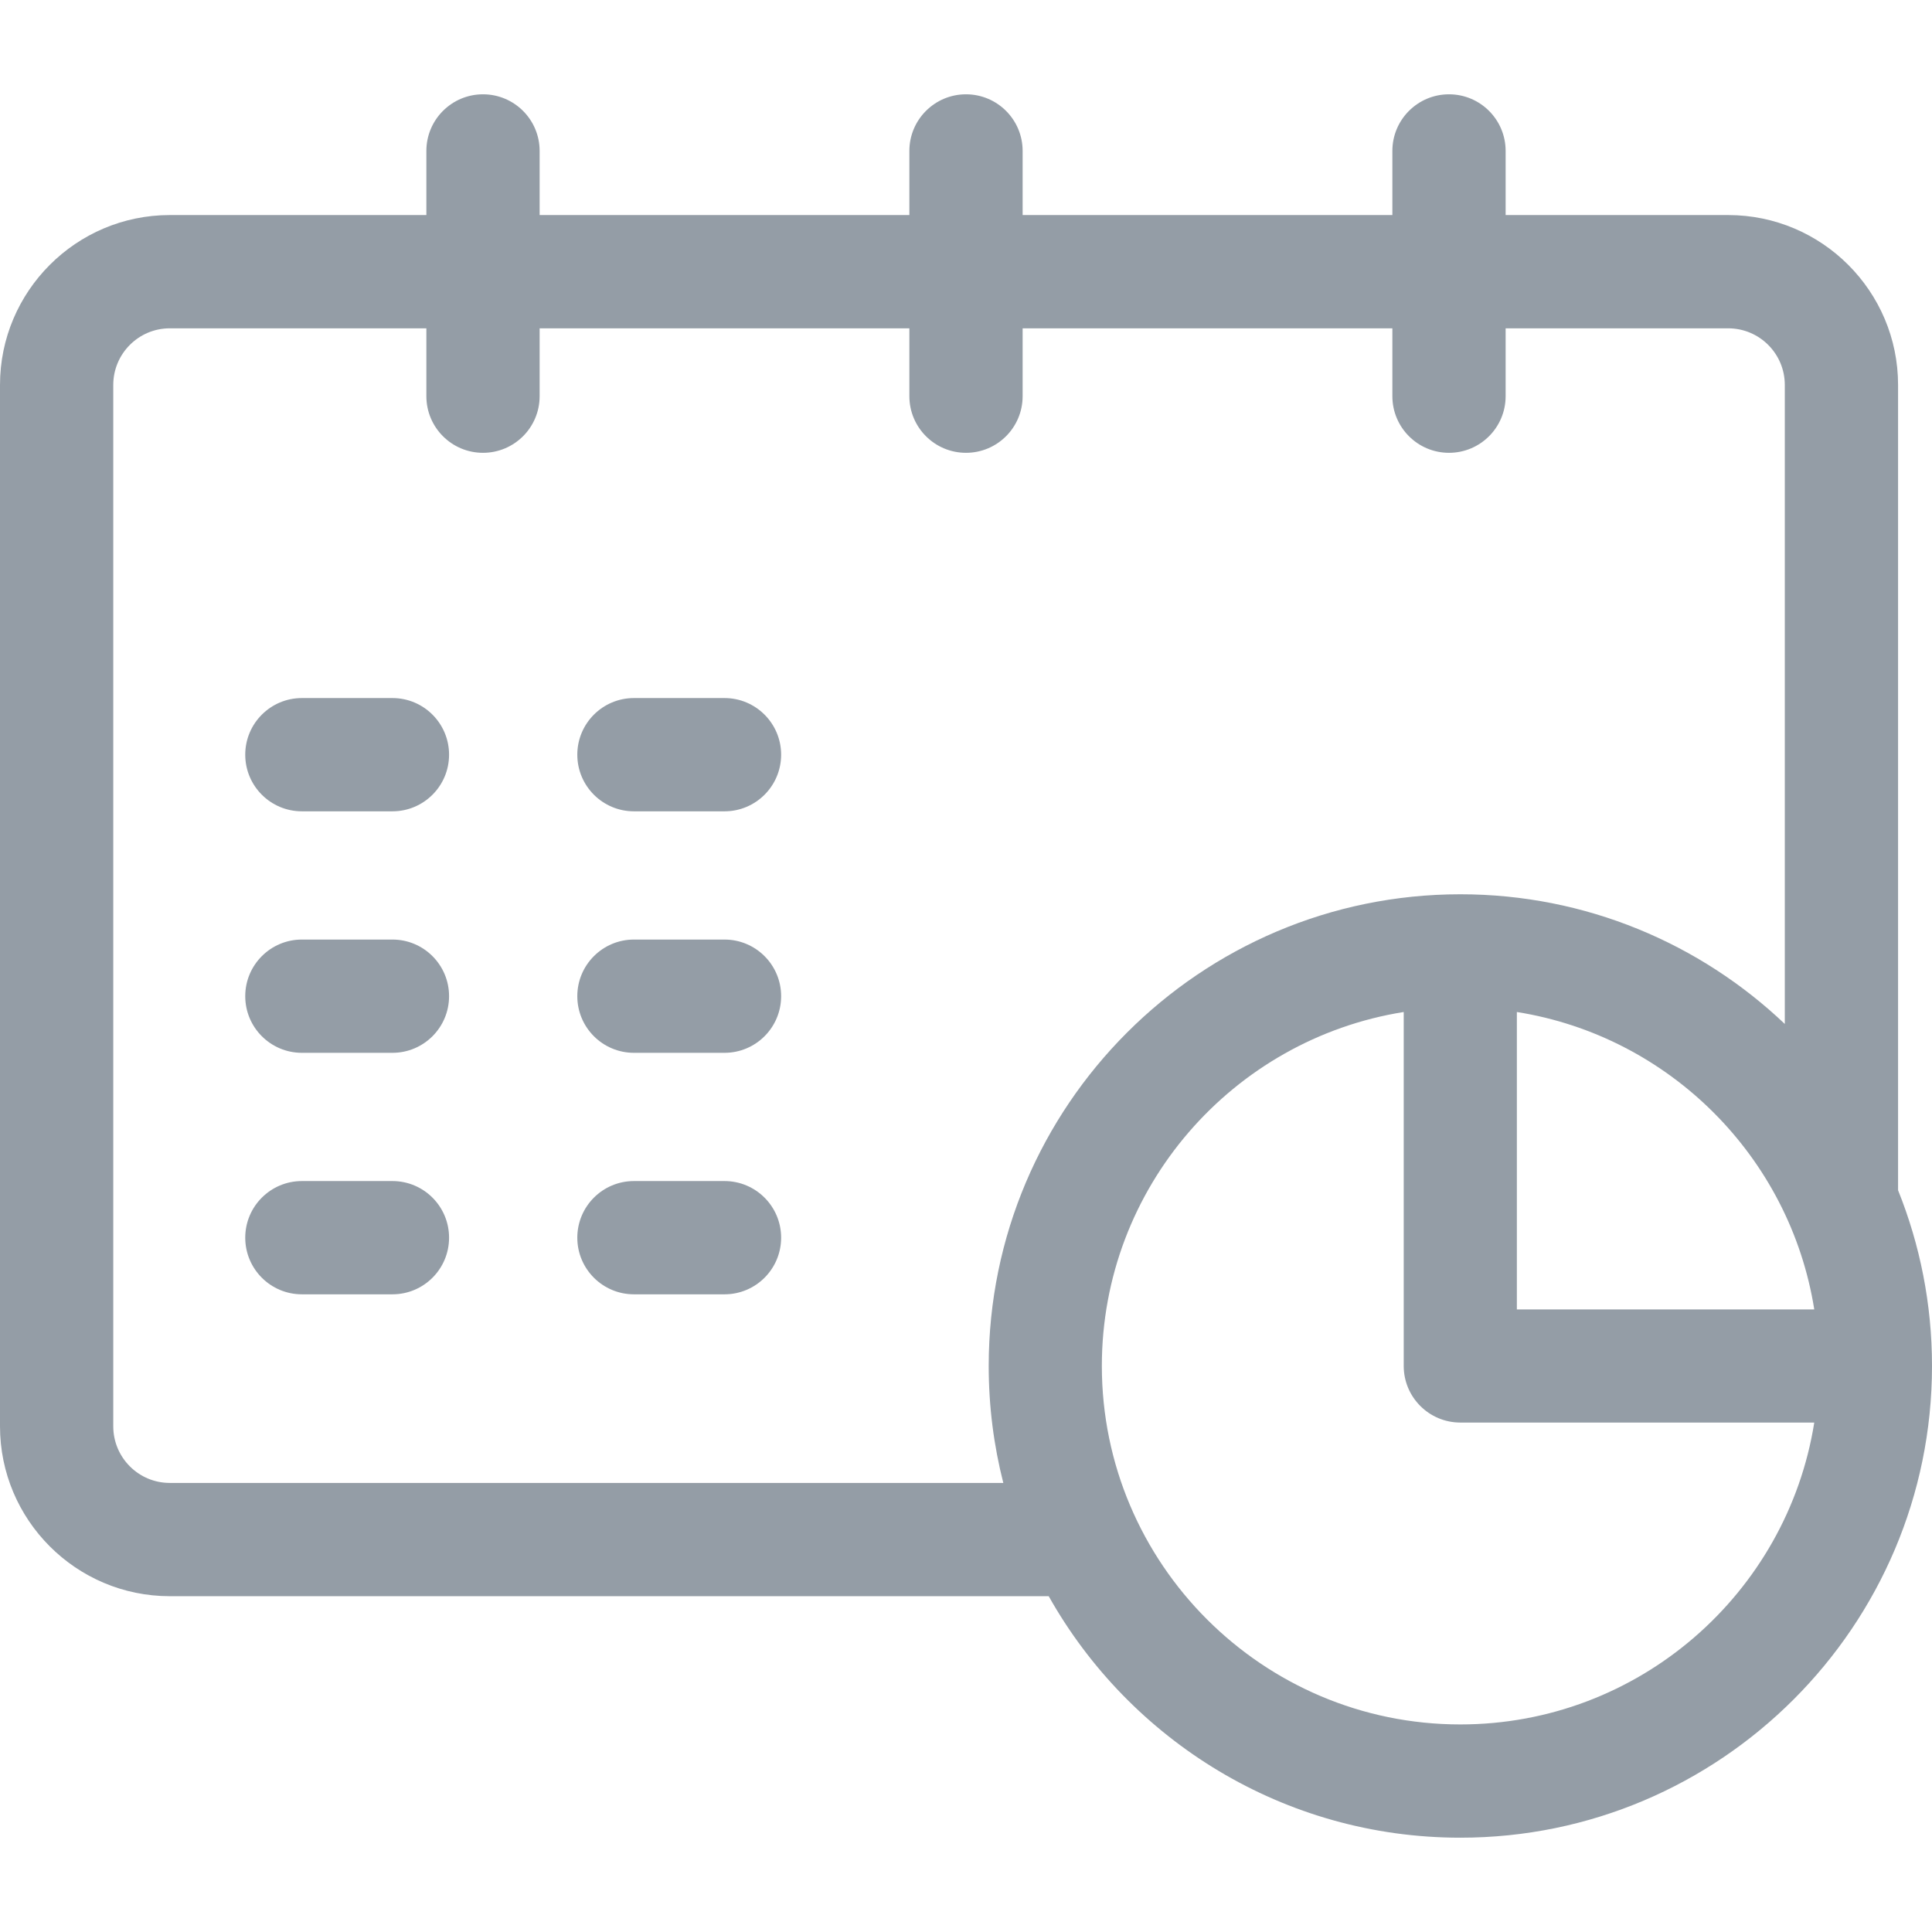 <svg width="16" height="16" viewBox="0 0 16 16" fill="none" xmlns="http://www.w3.org/2000/svg">
<path d="M15.719 9.857V3.188C15.719 2.412 15.088 1.781 14.312 1.781H12.469V1.25C12.469 0.991 12.259 0.781 12 0.781C11.741 0.781 11.531 0.991 11.531 1.25V1.781H8.469V1.25C8.469 0.991 8.259 0.781 8 0.781C7.741 0.781 7.531 0.991 7.531 1.25V1.781H4.469V1.25C4.469 0.991 4.259 0.781 4 0.781C3.741 0.781 3.531 0.991 3.531 1.25V1.781H1.406C0.631 1.781 0 2.412 0 3.188V11.812C0 12.588 0.631 13.219 1.406 13.219H8.685C9.355 14.411 10.632 15.219 12.094 15.219C14.248 15.219 16 13.466 16 11.312C16 10.799 15.9 10.307 15.719 9.857ZM12.562 8.381C13.825 8.582 14.824 9.581 15.025 10.844H12.562V8.381ZM1.406 12.281C1.148 12.281 0.938 12.071 0.938 11.812V3.188C0.938 2.929 1.148 2.719 1.406 2.719H3.531V3.281C3.531 3.54 3.741 3.75 4 3.75C4.259 3.75 4.469 3.54 4.469 3.281V2.719H7.531V3.281C7.531 3.54 7.741 3.75 8 3.75C8.259 3.75 8.469 3.54 8.469 3.281V2.719H11.531V3.281C11.531 3.54 11.741 3.75 12 3.75C12.259 3.75 12.469 3.54 12.469 3.281V2.719H14.312C14.571 2.719 14.781 2.929 14.781 3.188V8.48C14.081 7.815 13.134 7.406 12.094 7.406C9.94 7.406 8.188 9.159 8.188 11.312C8.188 11.647 8.23 11.971 8.309 12.281H1.406ZM12.094 14.281C10.457 14.281 9.125 12.95 9.125 11.312C9.125 9.835 10.21 8.606 11.625 8.381V11.312C11.625 11.571 11.835 11.781 12.094 11.781H15.025C14.8 13.196 13.571 14.281 12.094 14.281Z" fill="#949DA6"/>
<path d="M3.25 5.781H2.5C2.241 5.781 2.031 5.991 2.031 6.25C2.031 6.509 2.241 6.719 2.5 6.719H3.25C3.509 6.719 3.719 6.509 3.719 6.25C3.719 5.991 3.509 5.781 3.25 5.781Z" fill="#949DA6"/>
<path d="M6 5.781H5.25C4.991 5.781 4.781 5.991 4.781 6.25C4.781 6.509 4.991 6.719 5.25 6.719H6C6.259 6.719 6.469 6.509 6.469 6.25C6.469 5.991 6.259 5.781 6 5.781Z" fill="#949DA6"/>
<path d="M6 7.781H5.25C4.991 7.781 4.781 7.991 4.781 8.25C4.781 8.509 4.991 8.719 5.25 8.719H6C6.259 8.719 6.469 8.509 6.469 8.25C6.469 7.991 6.259 7.781 6 7.781Z" fill="#949DA6"/>
<path d="M3.25 7.781H2.5C2.241 7.781 2.031 7.991 2.031 8.25C2.031 8.509 2.241 8.719 2.5 8.719H3.25C3.509 8.719 3.719 8.509 3.719 8.25C3.719 7.991 3.509 7.781 3.25 7.781Z" fill="#949DA6"/>
<path d="M3.25 9.781H2.5C2.241 9.781 2.031 9.991 2.031 10.25C2.031 10.509 2.241 10.719 2.5 10.719H3.25C3.509 10.719 3.719 10.509 3.719 10.25C3.719 9.991 3.509 9.781 3.25 9.781Z" fill="#949DA6"/>
<path d="M6 9.781H5.25C4.991 9.781 4.781 9.991 4.781 10.25C4.781 10.509 4.991 10.719 5.25 10.719H6C6.259 10.719 6.469 10.509 6.469 10.25C6.469 9.991 6.259 9.781 6 9.781Z" fill="#949DA6"/>
</svg>
